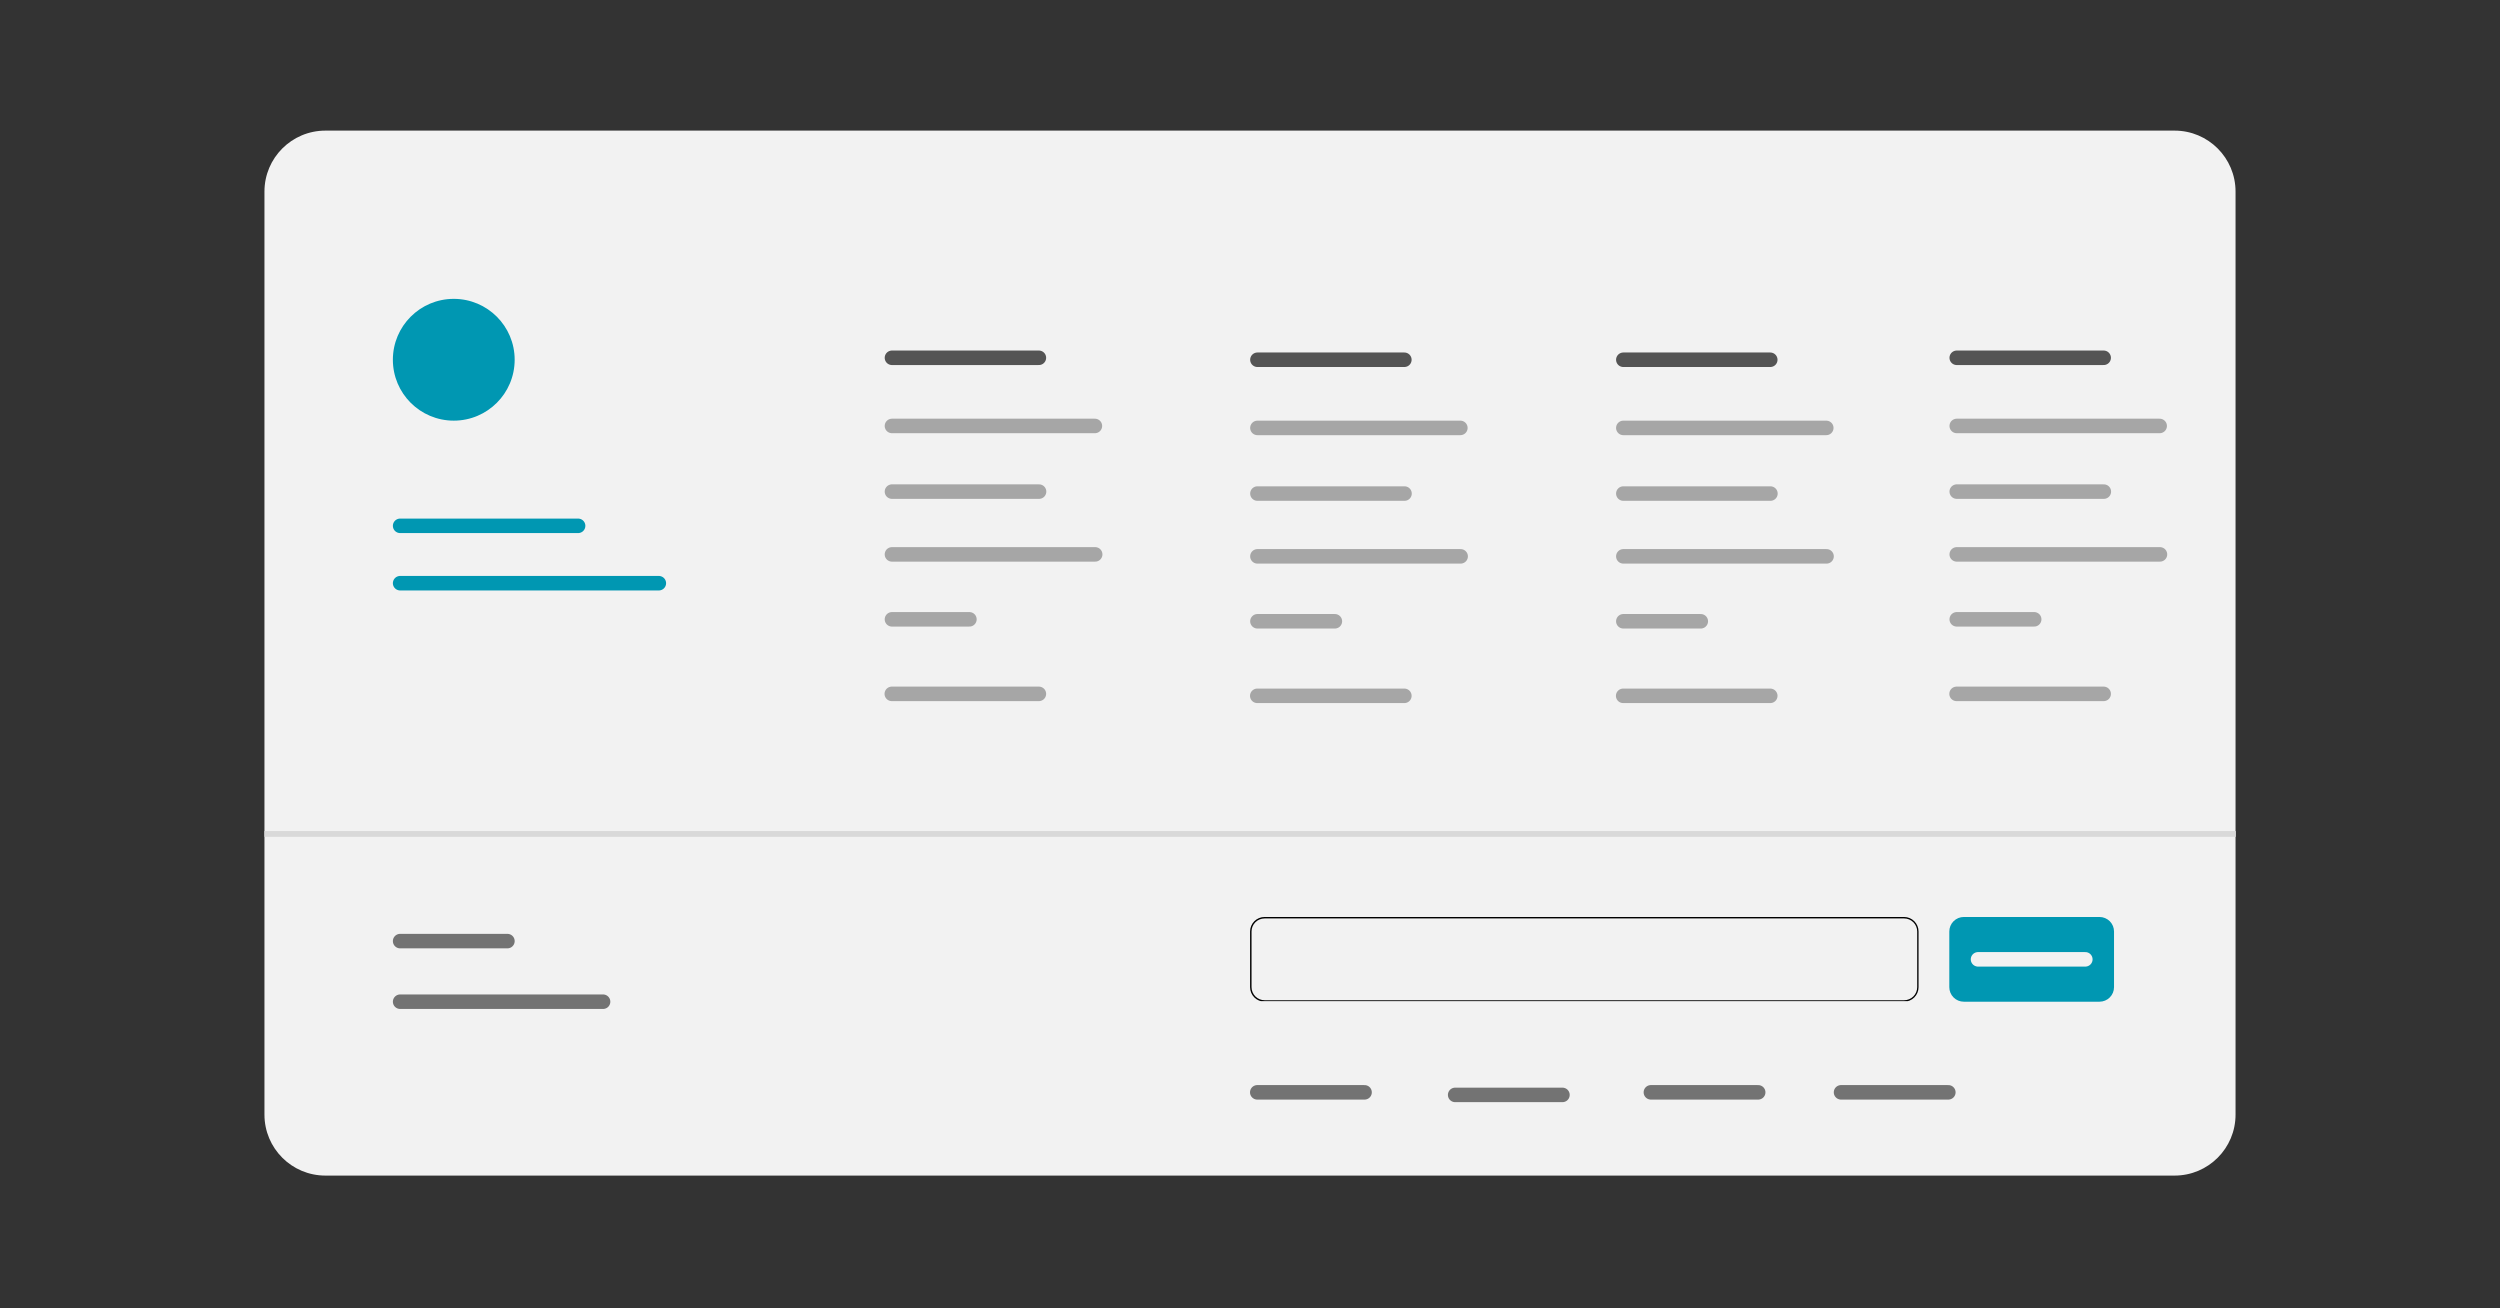 <svg xmlns="http://www.w3.org/2000/svg" xmlns:xlink="http://www.w3.org/1999/xlink" width="1720" zoomAndPan="magnify" viewBox="0 0 1290 675" height="900" preserveAspectRatio="xMidYMid meet" version="1.0"><rect x="0" y="0" width="1290" height="675" fill="#333333" stroke="none"/><defs><clipPath id="d4e42459fb"><path d="M 136.457 67.398 L 1153.543 67.398 L 1153.543 606.602 L 136.457 606.602 Z M 136.457 67.398 " clip-rule="nonzero"/></clipPath><clipPath id="6a5b22a8b8"><path d="M 167.91 67.398 L 1122.09 67.398 C 1139.461 67.398 1153.543 81.48 1153.543 98.855 L 1153.543 575.148 C 1153.543 592.52 1139.461 606.602 1122.09 606.602 L 167.91 606.602 C 150.539 606.602 136.457 592.52 136.457 575.148 L 136.457 98.855 C 136.457 81.48 150.539 67.398 167.91 67.398 Z M 167.91 67.398 " clip-rule="nonzero"/></clipPath><clipPath id="b6ea194cca"><path d="M 202.719 154.211 L 265.566 154.211 L 265.566 217.055 L 202.719 217.055 Z M 202.719 154.211 " clip-rule="nonzero"/></clipPath><clipPath id="a3e1b1fcb0"><path d="M 234.145 154.211 C 216.789 154.211 202.719 168.277 202.719 185.633 C 202.719 202.988 216.789 217.055 234.145 217.055 C 251.496 217.055 265.566 202.988 265.566 185.633 C 265.566 168.277 251.496 154.211 234.145 154.211 Z M 234.145 154.211 " clip-rule="nonzero"/></clipPath><clipPath id="5c48f7d38e"><path d="M 645.043 473.16 L 990 473.16 L 990 516.598 L 645.043 516.598 Z M 645.043 473.16 " clip-rule="nonzero"/></clipPath><clipPath id="d003468392"><path d="M 652.531 473.16 L 982.488 473.16 C 984.473 473.16 986.375 473.949 987.781 475.355 C 989.184 476.758 989.973 478.664 989.973 480.648 L 989.973 509.379 C 989.973 511.363 989.184 513.27 987.781 514.672 C 986.375 516.078 984.473 516.867 982.488 516.867 L 652.531 516.867 C 650.543 516.867 648.641 516.078 647.234 514.672 C 645.832 513.27 645.043 511.363 645.043 509.379 L 645.043 480.648 C 645.043 478.664 645.832 476.758 647.234 475.355 C 648.641 473.949 650.543 473.16 652.531 473.16 Z M 652.531 473.16 " clip-rule="nonzero"/></clipPath><clipPath id="318b7e0f9f"><path d="M 1005.844 473.16 L 1090.836 473.16 L 1090.836 516.879 L 1005.844 516.879 Z M 1005.844 473.16 " clip-rule="nonzero"/></clipPath><clipPath id="085ed6d9c7"><path d="M 1013.336 473.16 L 1083.344 473.16 C 1085.332 473.16 1087.234 473.949 1088.641 475.355 C 1090.047 476.758 1090.836 478.664 1090.836 480.648 L 1090.836 509.387 C 1090.836 511.375 1090.047 513.277 1088.641 514.684 C 1087.234 516.09 1085.332 516.879 1083.344 516.879 L 1013.336 516.879 C 1011.348 516.879 1009.441 516.09 1008.039 514.684 C 1006.633 513.277 1005.844 511.375 1005.844 509.387 L 1005.844 480.648 C 1005.844 478.664 1006.633 476.758 1008.039 475.355 C 1009.441 473.949 1011.348 473.16 1013.336 473.16 Z M 1013.336 473.16 " clip-rule="nonzero"/></clipPath></defs><g clip-path="url(#d4e42459fb)"><g clip-path="url(#6a5b22a8b8)"><path fill="#f2f2f2" d="M 136.457 67.398 L 1153.543 67.398 L 1153.543 606.602 L 136.457 606.602 Z M 136.457 67.398 " fill-opacity="1" fill-rule="nonzero"/></g></g><g clip-path="url(#b6ea194cca)"><g clip-path="url(#a3e1b1fcb0)"><path fill="#0097b2" d="M 202.719 154.211 L 265.566 154.211 L 265.566 217.055 L 202.719 217.055 Z M 202.719 154.211 " fill-opacity="1" fill-rule="nonzero"/></g></g><path stroke-linecap="round" transform="matrix(0.749, 0, 0, 0.749, 202.721, 267.583)" fill="none" stroke-linejoin="miter" d="M 5 5 L 127.613 5 " stroke="#0097b2" stroke-width="10" stroke-opacity="1" stroke-miterlimit="4"/><path stroke-linecap="round" transform="matrix(0.749, 0, 0, 0.749, 202.721, 297.185)" fill="none" stroke-linejoin="miter" d="M 5 5 L 183.227 5 " stroke="#0097b2" stroke-width="10" stroke-opacity="1" stroke-miterlimit="4"/><path stroke-linecap="butt" transform="matrix(0.749, 0, 0, 0.749, 136.456, 428.81)" fill="none" stroke-linejoin="miter" d="M 0.001 2.002 L 1358.125 2.002 " stroke="#d9d9d9" stroke-width="4" stroke-opacity="1" stroke-miterlimit="4"/><path stroke-linecap="round" transform="matrix(0.749, 0, -0, 0.749, 202.721, 481.864)" fill="none" stroke-linejoin="miter" d="M 5 5.002 L 78.916 5.002 " stroke="#737373" stroke-width="10" stroke-opacity="1" stroke-miterlimit="4"/><path stroke-linecap="round" transform="matrix(0.749, 0, -0, 0.749, 202.721, 513.133)" fill="none" stroke-linejoin="miter" d="M 5 5.002 L 144.811 5.002 " stroke="#737373" stroke-width="10" stroke-opacity="1" stroke-miterlimit="4"/><g clip-path="url(#5c48f7d38e)"><g clip-path="url(#d003468392)"><path stroke-linecap="butt" transform="matrix(0.749, 0, 0, 0.749, 645.042, 473.161)" fill="none" stroke-linejoin="miter" d="M 9.995 -0.001 L 450.595 -0.001 C 453.244 -0.001 455.784 1.053 457.662 2.93 C 459.535 4.803 460.588 7.348 460.588 9.998 L 460.588 48.362 C 460.588 51.012 459.535 53.557 457.662 55.43 C 455.784 57.308 453.244 58.361 450.595 58.361 L 9.995 58.361 C 7.345 58.361 4.805 57.308 2.927 55.43 C 1.054 53.557 0.001 51.012 0.001 48.362 L 0.001 9.998 C 0.001 7.348 1.054 4.803 2.927 2.93 C 4.805 1.053 7.345 -0.001 9.995 -0.001 Z M 9.995 -0.001 " stroke="#000000" stroke-width="2" stroke-opacity="1" stroke-miterlimit="4"/></g></g><g clip-path="url(#318b7e0f9f)"><g clip-path="url(#085ed6d9c7)"><path fill="#0097b2" d="M 1005.844 473.16 L 1090.836 473.16 L 1090.836 516.879 L 1005.844 516.879 Z M 1005.844 473.16 " fill-opacity="1" fill-rule="nonzero"/></g></g><path stroke-linecap="round" transform="matrix(0.749, 0, -0, 0.749, 1016.917, 491.274)" fill="none" stroke-linejoin="miter" d="M 4.998 5.001 L 78.92 5.001 " stroke="#f2f2f2" stroke-width="10" stroke-opacity="1" stroke-miterlimit="4"/><path stroke-linecap="round" transform="matrix(0.749, -0, 0, 0.749, 456.504, 180.876)" fill="none" stroke-linejoin="miter" d="M 5.002 5.001 L 106.224 5.001 " stroke="#545454" stroke-width="10" stroke-opacity="1" stroke-miterlimit="4"/><path stroke-linecap="round" transform="matrix(0.749, 0, -0, 0.749, 456.504, 216.043)" fill="none" stroke-linejoin="miter" d="M 5.002 5.002 L 144.808 5.002 " stroke="#a6a6a6" stroke-width="10" stroke-opacity="1" stroke-miterlimit="4"/><path stroke-linecap="round" transform="matrix(0.749, 0, 0, 0.749, 456.504, 249.922)" fill="none" stroke-linejoin="miter" d="M 5.002 5.002 L 106.339 5.002 " stroke="#a6a6a6" stroke-width="10" stroke-opacity="1" stroke-miterlimit="4"/><path stroke-linecap="round" transform="matrix(0.749, 0, 0, 0.749, 456.504, 282.319)" fill="none" stroke-linejoin="miter" d="M 5.002 4.999 L 145.006 4.999 " stroke="#a6a6a6" stroke-width="10" stroke-opacity="1" stroke-miterlimit="4"/><path stroke-linecap="round" transform="matrix(0.749, 0, 0, 0.749, 456.504, 315.824)" fill="none" stroke-linejoin="miter" d="M 5.002 5.002 L 58.357 5.002 " stroke="#a6a6a6" stroke-width="10" stroke-opacity="1" stroke-miterlimit="4"/><path stroke-linecap="round" transform="matrix(0.749, 0, 0, 0.749, 456.42, 354.291)" fill="none" stroke-linejoin="miter" d="M 4.999 5 L 106.337 5 " stroke="#a6a6a6" stroke-width="10" stroke-opacity="1" stroke-miterlimit="4"/><path stroke-linecap="round" transform="matrix(0.749, -0, 0, 0.749, 645.084, 181.888)" fill="none" stroke-linejoin="miter" d="M 4.999 5 L 106.227 5 " stroke="#545454" stroke-width="10" stroke-opacity="1" stroke-miterlimit="4"/><path stroke-linecap="round" transform="matrix(0.749, 0, -0, 0.749, 645.084, 217.055)" fill="none" stroke-linejoin="miter" d="M 4.999 5.001 L 144.81 5.001 " stroke="#a6a6a6" stroke-width="10" stroke-opacity="1" stroke-miterlimit="4"/><path stroke-linecap="round" transform="matrix(0.749, 0, 0, 0.749, 645.084, 250.934)" fill="none" stroke-linejoin="miter" d="M 4.999 5.002 L 106.337 5.002 " stroke="#a6a6a6" stroke-width="10" stroke-opacity="1" stroke-miterlimit="4"/><path stroke-linecap="round" transform="matrix(0.749, 0, 0, 0.749, 645.084, 283.331)" fill="none" stroke-linejoin="miter" d="M 4.999 4.999 L 145.003 4.999 " stroke="#a6a6a6" stroke-width="10" stroke-opacity="1" stroke-miterlimit="4"/><path stroke-linecap="round" transform="matrix(0.749, 0, 0, 0.749, 645.084, 316.836)" fill="none" stroke-linejoin="miter" d="M 4.999 5.001 L 58.36 5.001 " stroke="#a6a6a6" stroke-width="10" stroke-opacity="1" stroke-miterlimit="4"/><path stroke-linecap="round" transform="matrix(0.749, 0, 0, 0.749, 645, 355.303)" fill="none" stroke-linejoin="miter" d="M 5.002 5 L 106.34 5 " stroke="#a6a6a6" stroke-width="10" stroke-opacity="1" stroke-miterlimit="4"/><path stroke-linecap="round" transform="matrix(0.749, -0, 0, 0.749, 833.893, 181.888)" fill="none" stroke-linejoin="miter" d="M 5 5 L 106.228 5 " stroke="#545454" stroke-width="10" stroke-opacity="1" stroke-miterlimit="4"/><path stroke-linecap="round" transform="matrix(0.749, 0, -0, 0.749, 833.893, 217.055)" fill="none" stroke-linejoin="miter" d="M 5 5.001 L 144.811 5.001 " stroke="#a6a6a6" stroke-width="10" stroke-opacity="1" stroke-miterlimit="4"/><path stroke-linecap="round" transform="matrix(0.749, 0, 0, 0.749, 833.893, 250.934)" fill="none" stroke-linejoin="miter" d="M 5 5.002 L 106.337 5.002 " stroke="#a6a6a6" stroke-width="10" stroke-opacity="1" stroke-miterlimit="4"/><path stroke-linecap="round" transform="matrix(0.749, 0, 0, 0.749, 833.893, 283.331)" fill="none" stroke-linejoin="miter" d="M 5 4.999 L 145.004 4.999 " stroke="#a6a6a6" stroke-width="10" stroke-opacity="1" stroke-miterlimit="4"/><path stroke-linecap="round" transform="matrix(0.749, 0, 0, 0.749, 833.893, 316.836)" fill="none" stroke-linejoin="miter" d="M 5 5.001 L 58.36 5.001 " stroke="#a6a6a6" stroke-width="10" stroke-opacity="1" stroke-miterlimit="4"/><path stroke-linecap="round" transform="matrix(0.749, 0, 0, 0.749, 833.808, 355.303)" fill="none" stroke-linejoin="miter" d="M 5.002 5 L 106.34 5 " stroke="#a6a6a6" stroke-width="10" stroke-opacity="1" stroke-miterlimit="4"/><path stroke-linecap="round" transform="matrix(0.749, -0, 0, 0.749, 1005.93, 180.876)" fill="none" stroke-linejoin="miter" d="M 5.002 5.001 L 106.225 5.001 " stroke="#545454" stroke-width="10" stroke-opacity="1" stroke-miterlimit="4"/><path stroke-linecap="round" transform="matrix(0.749, 0, -0, 0.749, 1005.93, 216.043)" fill="none" stroke-linejoin="miter" d="M 5.002 5.002 L 144.808 5.002 " stroke="#a6a6a6" stroke-width="10" stroke-opacity="1" stroke-miterlimit="4"/><path stroke-linecap="round" transform="matrix(0.749, 0, 0, 0.749, 1005.93, 249.922)" fill="none" stroke-linejoin="miter" d="M 5.002 5.002 L 106.34 5.002 " stroke="#a6a6a6" stroke-width="10" stroke-opacity="1" stroke-miterlimit="4"/><path stroke-linecap="round" transform="matrix(0.749, 0, 0, 0.749, 1005.93, 282.319)" fill="none" stroke-linejoin="miter" d="M 5.002 4.999 L 145.006 4.999 " stroke="#a6a6a6" stroke-width="10" stroke-opacity="1" stroke-miterlimit="4"/><path stroke-linecap="round" transform="matrix(0.749, 0, 0, 0.749, 1005.93, 315.824)" fill="none" stroke-linejoin="miter" d="M 5.002 5.002 L 58.357 5.002 " stroke="#a6a6a6" stroke-width="10" stroke-opacity="1" stroke-miterlimit="4"/><path stroke-linecap="round" transform="matrix(0.749, 0, 0, 0.749, 1005.845, 354.291)" fill="none" stroke-linejoin="miter" d="M 5 5 L 106.337 5 " stroke="#a6a6a6" stroke-width="10" stroke-opacity="1" stroke-miterlimit="4"/><path stroke-linecap="round" transform="matrix(0.749, 0, -0, 0.749, 645, 559.902)" fill="none" stroke-linejoin="miter" d="M 5.002 4.998 L 78.919 4.998 " stroke="#737373" stroke-width="10" stroke-opacity="1" stroke-miterlimit="4"/><path stroke-linecap="round" transform="matrix(0.749, 0, -0, 0.749, 747.114, 561.223)" fill="none" stroke-linejoin="miter" d="M 5.001 5.002 L 78.918 5.002 " stroke="#737373" stroke-width="10" stroke-opacity="1" stroke-miterlimit="4"/><path stroke-linecap="round" transform="matrix(0.749, 0, -0, 0.749, 848.112, 559.902)" fill="none" stroke-linejoin="miter" d="M 4.999 4.998 L 78.921 4.998 " stroke="#737373" stroke-width="10" stroke-opacity="1" stroke-miterlimit="4"/><path stroke-linecap="round" transform="matrix(0.749, 0, -0, 0.749, 946.23, 559.902)" fill="none" stroke-linejoin="miter" d="M 4.998 4.998 L 78.919 4.998 " stroke="#737373" stroke-width="10" stroke-opacity="1" stroke-miterlimit="4"/></svg>